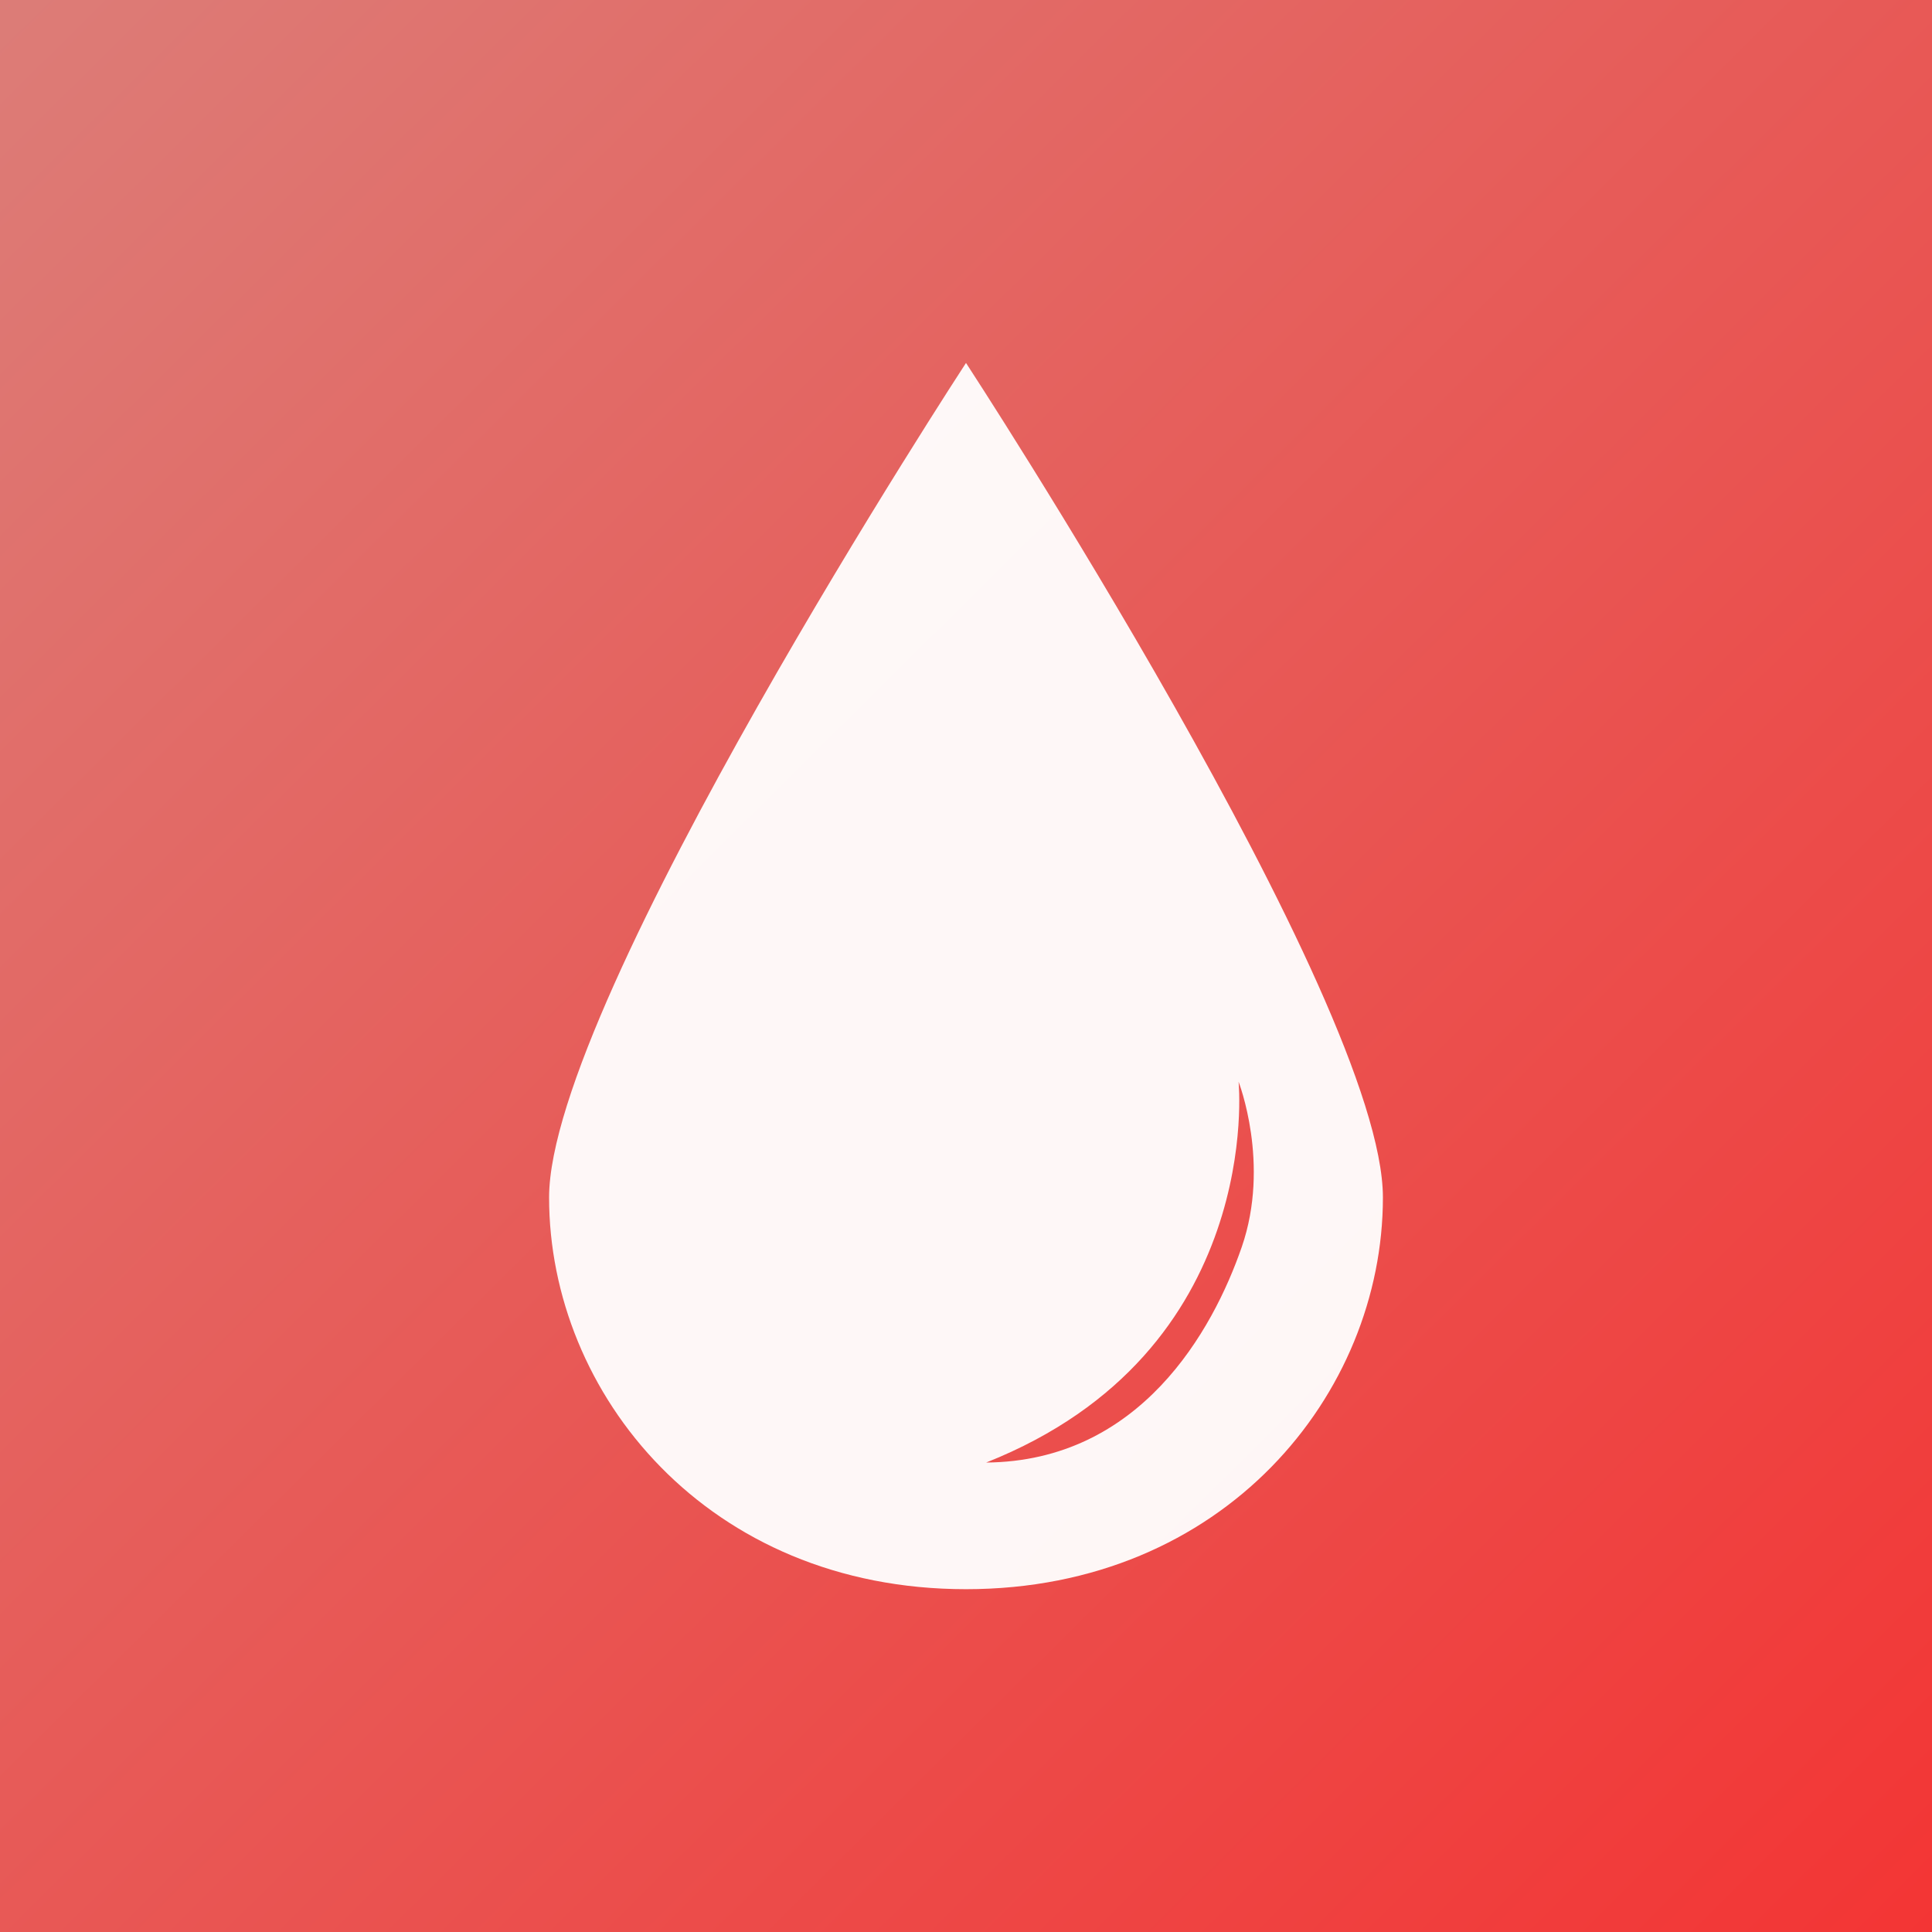 <?xml version="1.0" encoding="UTF-8" standalone="no"?>
<!-- Created with Inkscape (http://www.inkscape.org/) -->

<svg
   xmlns:dc="http://purl.org/dc/elements/1.1/"
   xmlns:cc="http://creativecommons.org/ns#"
   xmlns:rdf="http://www.w3.org/1999/02/22-rdf-syntax-ns#"
   xmlns:svg="http://www.w3.org/2000/svg"
   xmlns="http://www.w3.org/2000/svg"
   xmlns:xlink="http://www.w3.org/1999/xlink"
   xmlns:sodipodi="http://sodipodi.sourceforge.net/DTD/sodipodi-0.dtd"
   xmlns:inkscape="http://www.inkscape.org/namespaces/inkscape"
   width="192px"
   height="192px"
   viewBox="0 0 192 192"
   version="1.1"
   id="SVGRoot"
   inkscape:version="0.92.4 (5da689c313, 2019-01-14)"
   sodipodi:docname="Logo_0.2.svg">
  <rect x="0" y="0" width="192" height="192" fill="#333333" stroke="none"/>
  <defs
     id="defs6286">
    <linearGradient
       inkscape:collect="always"
       id="linearGradient6858">
      <stop
         style="stop-color:#dc7d78;stop-opacity:1"
         offset="0"
         id="stop6854" />
      <stop
         style="stop-color:#f72929;stop-opacity:1"
         offset="1"
         id="stop6856" />
    </linearGradient>
    <linearGradient
       inkscape:collect="always"
       xlink:href="#linearGradient6858"
       id="linearGradient6860"
       x1="-1.5"
       y1="-1.5"
       x2="223.5"
       y2="225.375"
       gradientUnits="userSpaceOnUse" />
  </defs>
  <sodipodi:namedview
     id="base"
     pagecolor="#ffffff"
     bordercolor="#666666"
     borderopacity="1.0"
     inkscape:pageopacity="0.0"
     inkscape:pageshadow="2"
     inkscape:zoom="4"
     inkscape:cx="83.892919"
     inkscape:cy="76.399511"
     inkscape:document-units="px"
     inkscape:current-layer="layer1"
     showgrid="false"
     inkscape:window-width="2560"
     inkscape:window-height="1017"
     inkscape:window-x="-8"
     inkscape:window-y="-8"
     inkscape:window-maximized="1"
     inkscape:grid-bbox="true" />
  <g

     id="layer1">
    <rect
       style="opacity:1;fill:url(#linearGradient6860);fill-opacity:1;stroke:#ff7f2a;stroke-width:3.78;stroke-linecap:round;stroke-linejoin:miter;stroke-miterlimit:10;stroke-dasharray:none;stroke-dashoffset:0;stroke-opacity:0;paint-order:stroke fill markers"
       id="rect6852"
       width="195.75"
       height="198"
       x="-1.5"
       y="-1.5" />
    <path
       style="opacity:0.95;fill:#ffffff;fill-opacity:1;stroke:#ff7f2a;stroke-width:3.78;stroke-linecap:round;stroke-linejoin:miter;stroke-miterlimit:10;stroke-dasharray:none;stroke-dashoffset:0;stroke-opacity:0;paint-order:stroke fill markers"
       d="M 96 36.068 C 96 36.068 54.568 99.469 54.568 119 C 54.568 138.531 70.333 157.932 96 157.932 C 121.667 157.932 137.432 138.531 137.432 119 C 137.432 99.469 96 36.068 96 36.068 z M 123.088 107.502 C 123.088 107.502 126.273 115.639 123.4 123.938 C 120.528 132.236 113.315 145.214 98.006 145.346 C 111.921 139.821 118.153 130.376 120.953 122.285 C 123.754 114.194 123.088 107.502 123.088 107.502 z "
       id="rect6862" />
    <g
       id="g6891"
       transform="translate(-418,11)">
      <path
         id="path6877"
         d="M 0,0 H 24 V 24 H 0 Z M 0,0 H 24 V 24 H 0 Z M 0,0 H 24 V 24 H 0 Z"
         style="fill:none" />
    </g>
  </g>
</svg>
